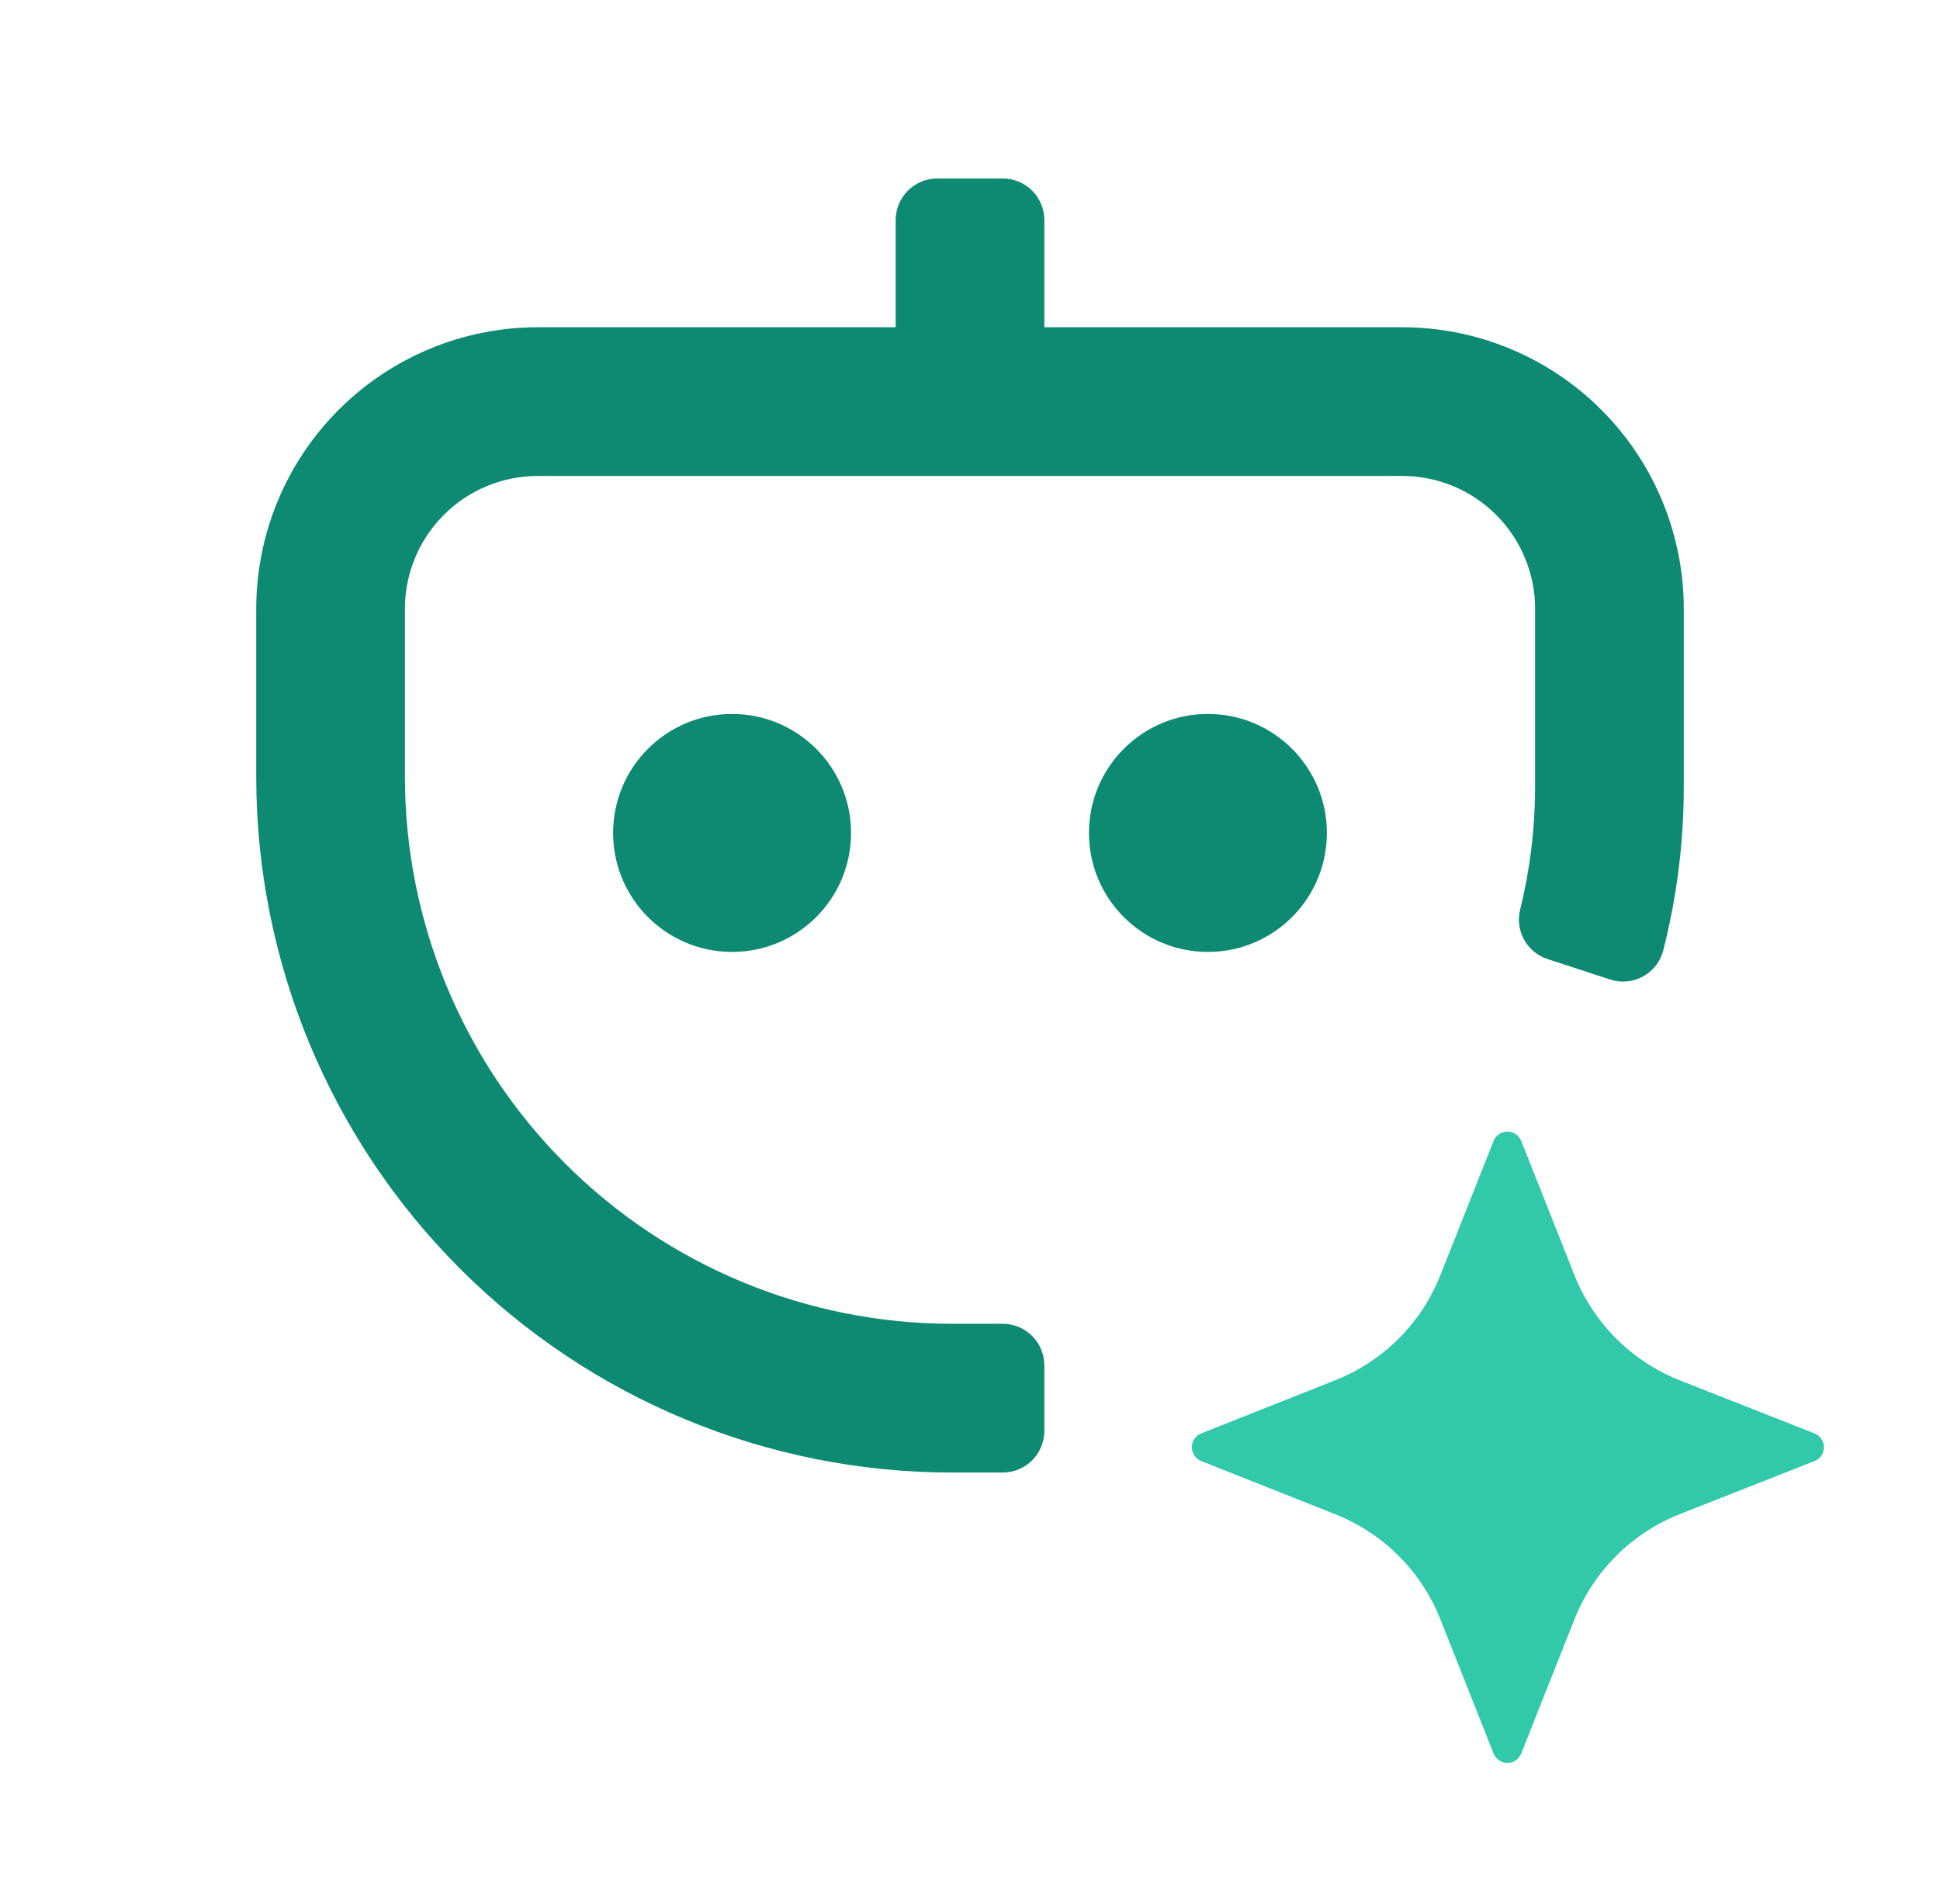 <svg width="53" height="52" viewBox="0 0 53 52" fill="none" xmlns="http://www.w3.org/2000/svg">
<path d="M38.31 8.938H28.531V6.013C28.531 5.711 28.411 5.421 28.198 5.208C27.985 4.995 27.695 4.875 27.394 4.875H25.606C25.305 4.875 25.015 4.995 24.802 5.208C24.589 5.421 24.469 5.711 24.469 6.013V8.938H14.69C12.651 8.939 10.696 9.749 9.254 11.191C7.812 12.633 7.001 14.588 7 16.628V21.21C7 26.252 9.003 31.087 12.567 34.651C16.132 38.216 20.967 40.219 26.008 40.219H27.394C27.695 40.219 27.985 40.099 28.198 39.886C28.411 39.672 28.531 39.383 28.531 39.081V37.294C28.531 36.992 28.411 36.703 28.198 36.489C27.985 36.276 27.695 36.156 27.394 36.156H26.008C22.044 36.156 18.243 34.582 15.44 31.779C12.637 28.976 11.062 25.174 11.062 21.21V16.628C11.062 15.666 11.445 14.743 12.125 14.063C12.805 13.382 13.728 13 14.69 13H38.31C39.272 13 40.195 13.382 40.875 14.063C41.555 14.743 41.938 15.666 41.938 16.628V21.531C41.935 22.646 41.798 23.756 41.531 24.838C41.46 25.117 41.498 25.412 41.637 25.664C41.776 25.916 42.005 26.106 42.279 26.195L43.985 26.752C44.132 26.8 44.288 26.819 44.443 26.805C44.598 26.791 44.748 26.745 44.884 26.671C45.02 26.597 45.14 26.495 45.236 26.373C45.331 26.25 45.401 26.11 45.439 25.959C45.809 24.512 45.997 23.025 46 21.531V16.628C45.999 14.588 45.188 12.633 43.746 11.191C42.304 9.749 40.349 8.939 38.31 8.938Z" fill="#0D8A71"/>
<path d="M20 26C21.795 26 23.25 24.545 23.25 22.75C23.25 20.955 21.795 19.5 20 19.5C18.205 19.5 16.75 20.955 16.75 22.75C16.75 24.545 18.205 26 20 26Z" fill="#0D8A71"/>
<path d="M33 26C34.795 26 36.25 24.545 36.25 22.75C36.25 20.955 34.795 19.5 33 19.5C31.205 19.5 29.75 20.955 29.75 22.75C29.75 24.545 31.205 26 33 26Z" fill="#0D8A71"/>
<path d="M45.89 37.7L49.571 39.15C49.647 39.18 49.712 39.232 49.758 39.3C49.803 39.367 49.828 39.447 49.828 39.528C49.828 39.61 49.803 39.689 49.758 39.757C49.712 39.824 49.647 39.876 49.571 39.906L45.89 41.356C45.239 41.614 44.647 42.002 44.152 42.498C43.656 42.993 43.268 43.585 43.01 44.236L41.56 47.893C41.53 47.969 41.478 48.034 41.41 48.079C41.343 48.125 41.263 48.15 41.182 48.15C41.1 48.15 41.021 48.125 40.953 48.079C40.886 48.034 40.834 47.969 40.804 47.893L39.354 44.236C39.097 43.585 38.708 42.992 38.213 42.497C37.717 42.002 37.125 41.613 36.473 41.356L32.817 39.906C32.741 39.876 32.676 39.824 32.631 39.757C32.585 39.689 32.56 39.61 32.56 39.528C32.56 39.447 32.585 39.367 32.631 39.3C32.676 39.232 32.741 39.18 32.817 39.15L36.473 37.7C37.125 37.443 37.717 37.055 38.213 36.559C38.708 36.064 39.097 35.472 39.354 34.82L40.804 31.163C40.834 31.088 40.886 31.023 40.953 30.977C41.021 30.931 41.1 30.907 41.182 30.907C41.263 30.907 41.343 30.931 41.41 30.977C41.478 31.023 41.53 31.088 41.56 31.163L43.01 34.82C43.268 35.471 43.656 36.063 44.152 36.558C44.647 37.054 45.239 37.442 45.89 37.7Z" fill="#31C9AA"/>
</svg>
